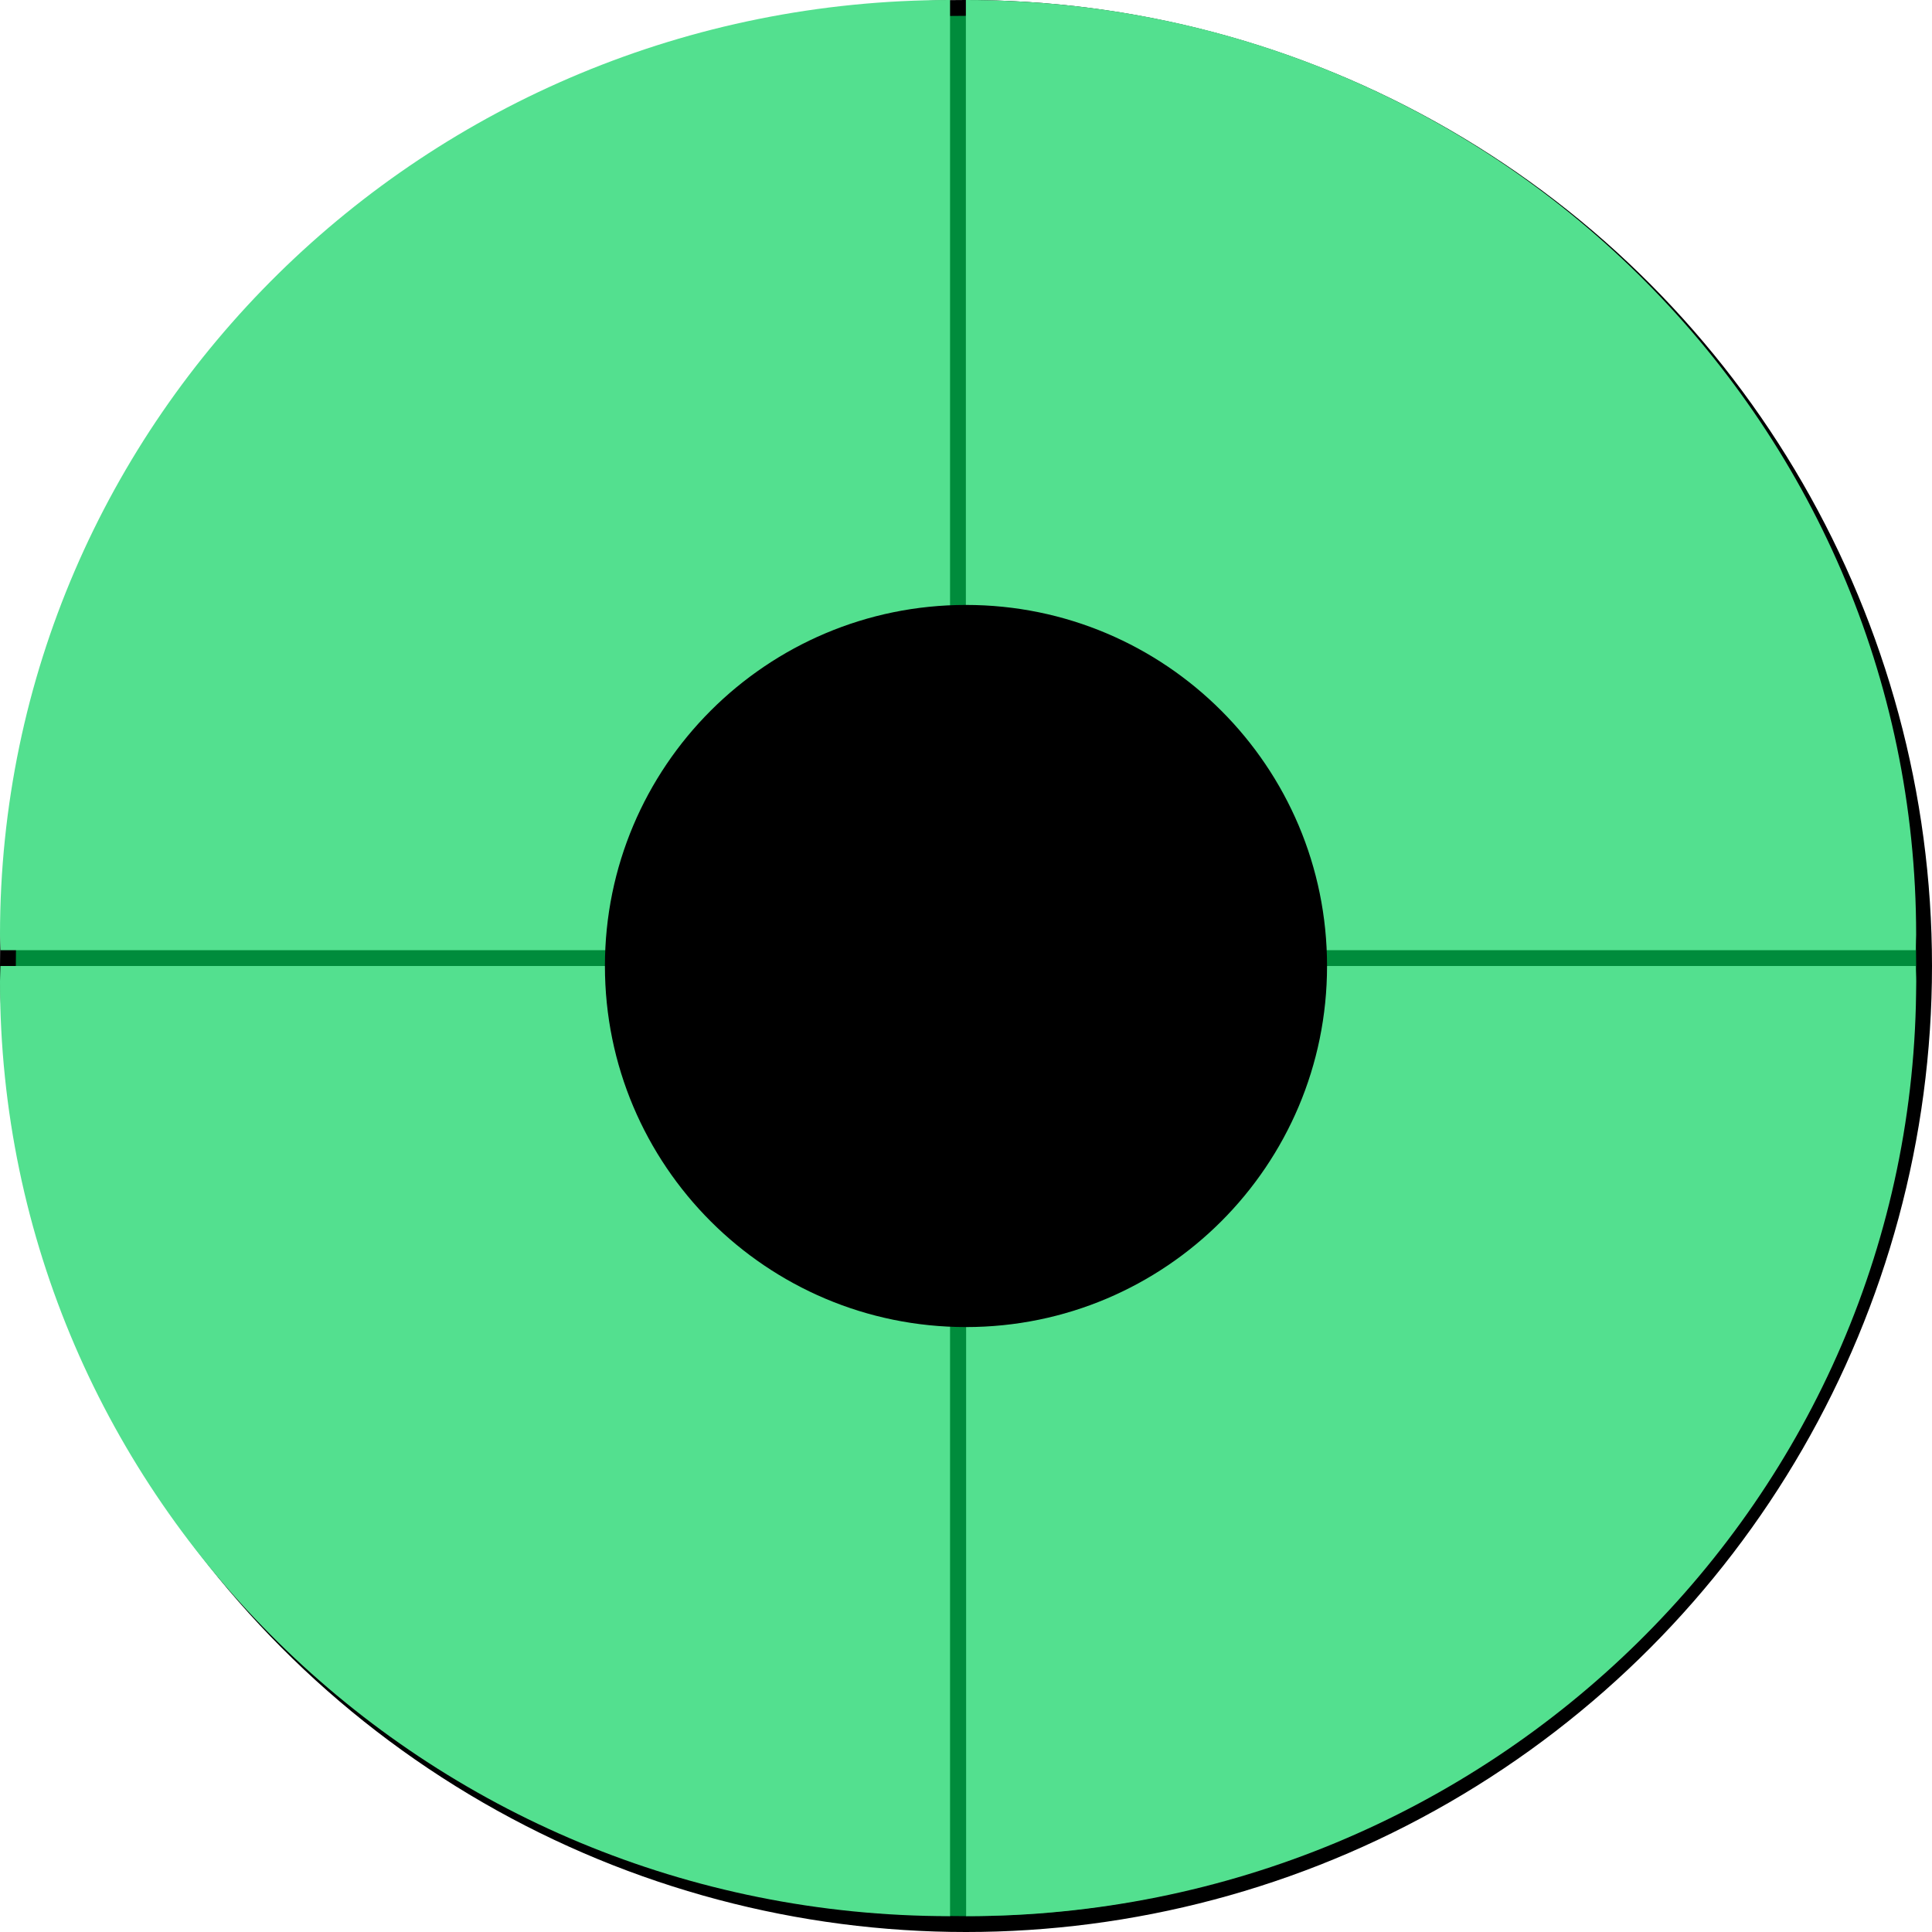 <svg width="122" height="122" viewBox="0 0 122 122" fill="none" xmlns="http://www.w3.org/2000/svg">
<circle cx="61" cy="61" r="60.5" fill="#008C3C" stroke="black"/>
<g filter="url(#filter0_i_1833_33002)">
<path d="M120.971 61C120.971 60.673 120.999 60.36 120.999 60.033C120.999 27.431 94.13 1 60.992 1V61H120.971Z" fill="#53E08F"/>
</g>
<path d="M120.972 61C120.972 61.327 121.001 61.64 121.001 61.967C121.001 94.569 94.146 121 61.008 121V61H120.987H120.972Z" fill="#53E08F"/>
<g filter="url(#filter1_i_1833_33002)">
<path d="M1.028 61C1.028 60.673 1 60.36 1 60.033C1 27.431 27.855 1 60.993 1V61H1.028Z" fill="#53E08F"/>
</g>
<g filter="url(#filter2_i_1833_33002)">
<path d="M1.028 61C1.028 61.327 1 61.64 1 61.967C1 94.569 27.855 121 60.993 121V61H1.014H1.028Z" fill="#53E08F"/>
</g>
<path d="M60.999 83.8C73.591 83.8 83.799 73.592 83.799 61C83.799 48.408 73.591 38.2 60.999 38.2C48.407 38.2 38.199 48.408 38.199 61C38.199 73.592 48.407 83.8 60.999 83.8Z" fill="black"/>
<defs>
<filter id="filter0_i_1833_33002" x="60.992" y="1" width="60.008" height="60" filterUnits="userSpaceOnUse" color-interpolation-filters="sRGB">
<feFlood flood-opacity="0" result="BackgroundImageFix"/>
<feBlend mode="normal" in="SourceGraphic" in2="BackgroundImageFix" result="shape"/>
<feColorMatrix in="SourceAlpha" type="matrix" values="0 0 0 0 0 0 0 0 0 0 0 0 0 0 0 0 0 0 127 0" result="hardAlpha"/>
<feOffset dy="-1"/>
<feComposite in2="hardAlpha" operator="arithmetic" k2="-1" k3="1"/>
<feColorMatrix type="matrix" values="0 0 0 0 0.398 0 0 0 0 0.398 0 0 0 0 0.398 0 0 0 1 0"/>
<feBlend mode="normal" in2="shape" result="effect1_innerShadow_1833_33002"/>
</filter>
<filter id="filter1_i_1833_33002" x="1" y="1" width="59.992" height="60" filterUnits="userSpaceOnUse" color-interpolation-filters="sRGB">
<feFlood flood-opacity="0" result="BackgroundImageFix"/>
<feBlend mode="normal" in="SourceGraphic" in2="BackgroundImageFix" result="shape"/>
<feColorMatrix in="SourceAlpha" type="matrix" values="0 0 0 0 0 0 0 0 0 0 0 0 0 0 0 0 0 0 127 0" result="hardAlpha"/>
<feOffset dx="-1" dy="-1"/>
<feComposite in2="hardAlpha" operator="arithmetic" k2="-1" k3="1"/>
<feColorMatrix type="matrix" values="0 0 0 0 0.398 0 0 0 0 0.398 0 0 0 0 0.398 0 0 0 1 0"/>
<feBlend mode="normal" in2="shape" result="effect1_innerShadow_1833_33002"/>
</filter>
<filter id="filter2_i_1833_33002" x="1" y="61" width="59.992" height="60" filterUnits="userSpaceOnUse" color-interpolation-filters="sRGB">
<feFlood flood-opacity="0" result="BackgroundImageFix"/>
<feBlend mode="normal" in="SourceGraphic" in2="BackgroundImageFix" result="shape"/>
<feColorMatrix in="SourceAlpha" type="matrix" values="0 0 0 0 0 0 0 0 0 0 0 0 0 0 0 0 0 0 127 0" result="hardAlpha"/>
<feOffset dx="-1"/>
<feComposite in2="hardAlpha" operator="arithmetic" k2="-1" k3="1"/>
<feColorMatrix type="matrix" values="0 0 0 0 0.398 0 0 0 0 0.398 0 0 0 0 0.398 0 0 0 1 0"/>
<feBlend mode="normal" in2="shape" result="effect1_innerShadow_1833_33002"/>
</filter>
</defs>
</svg>
